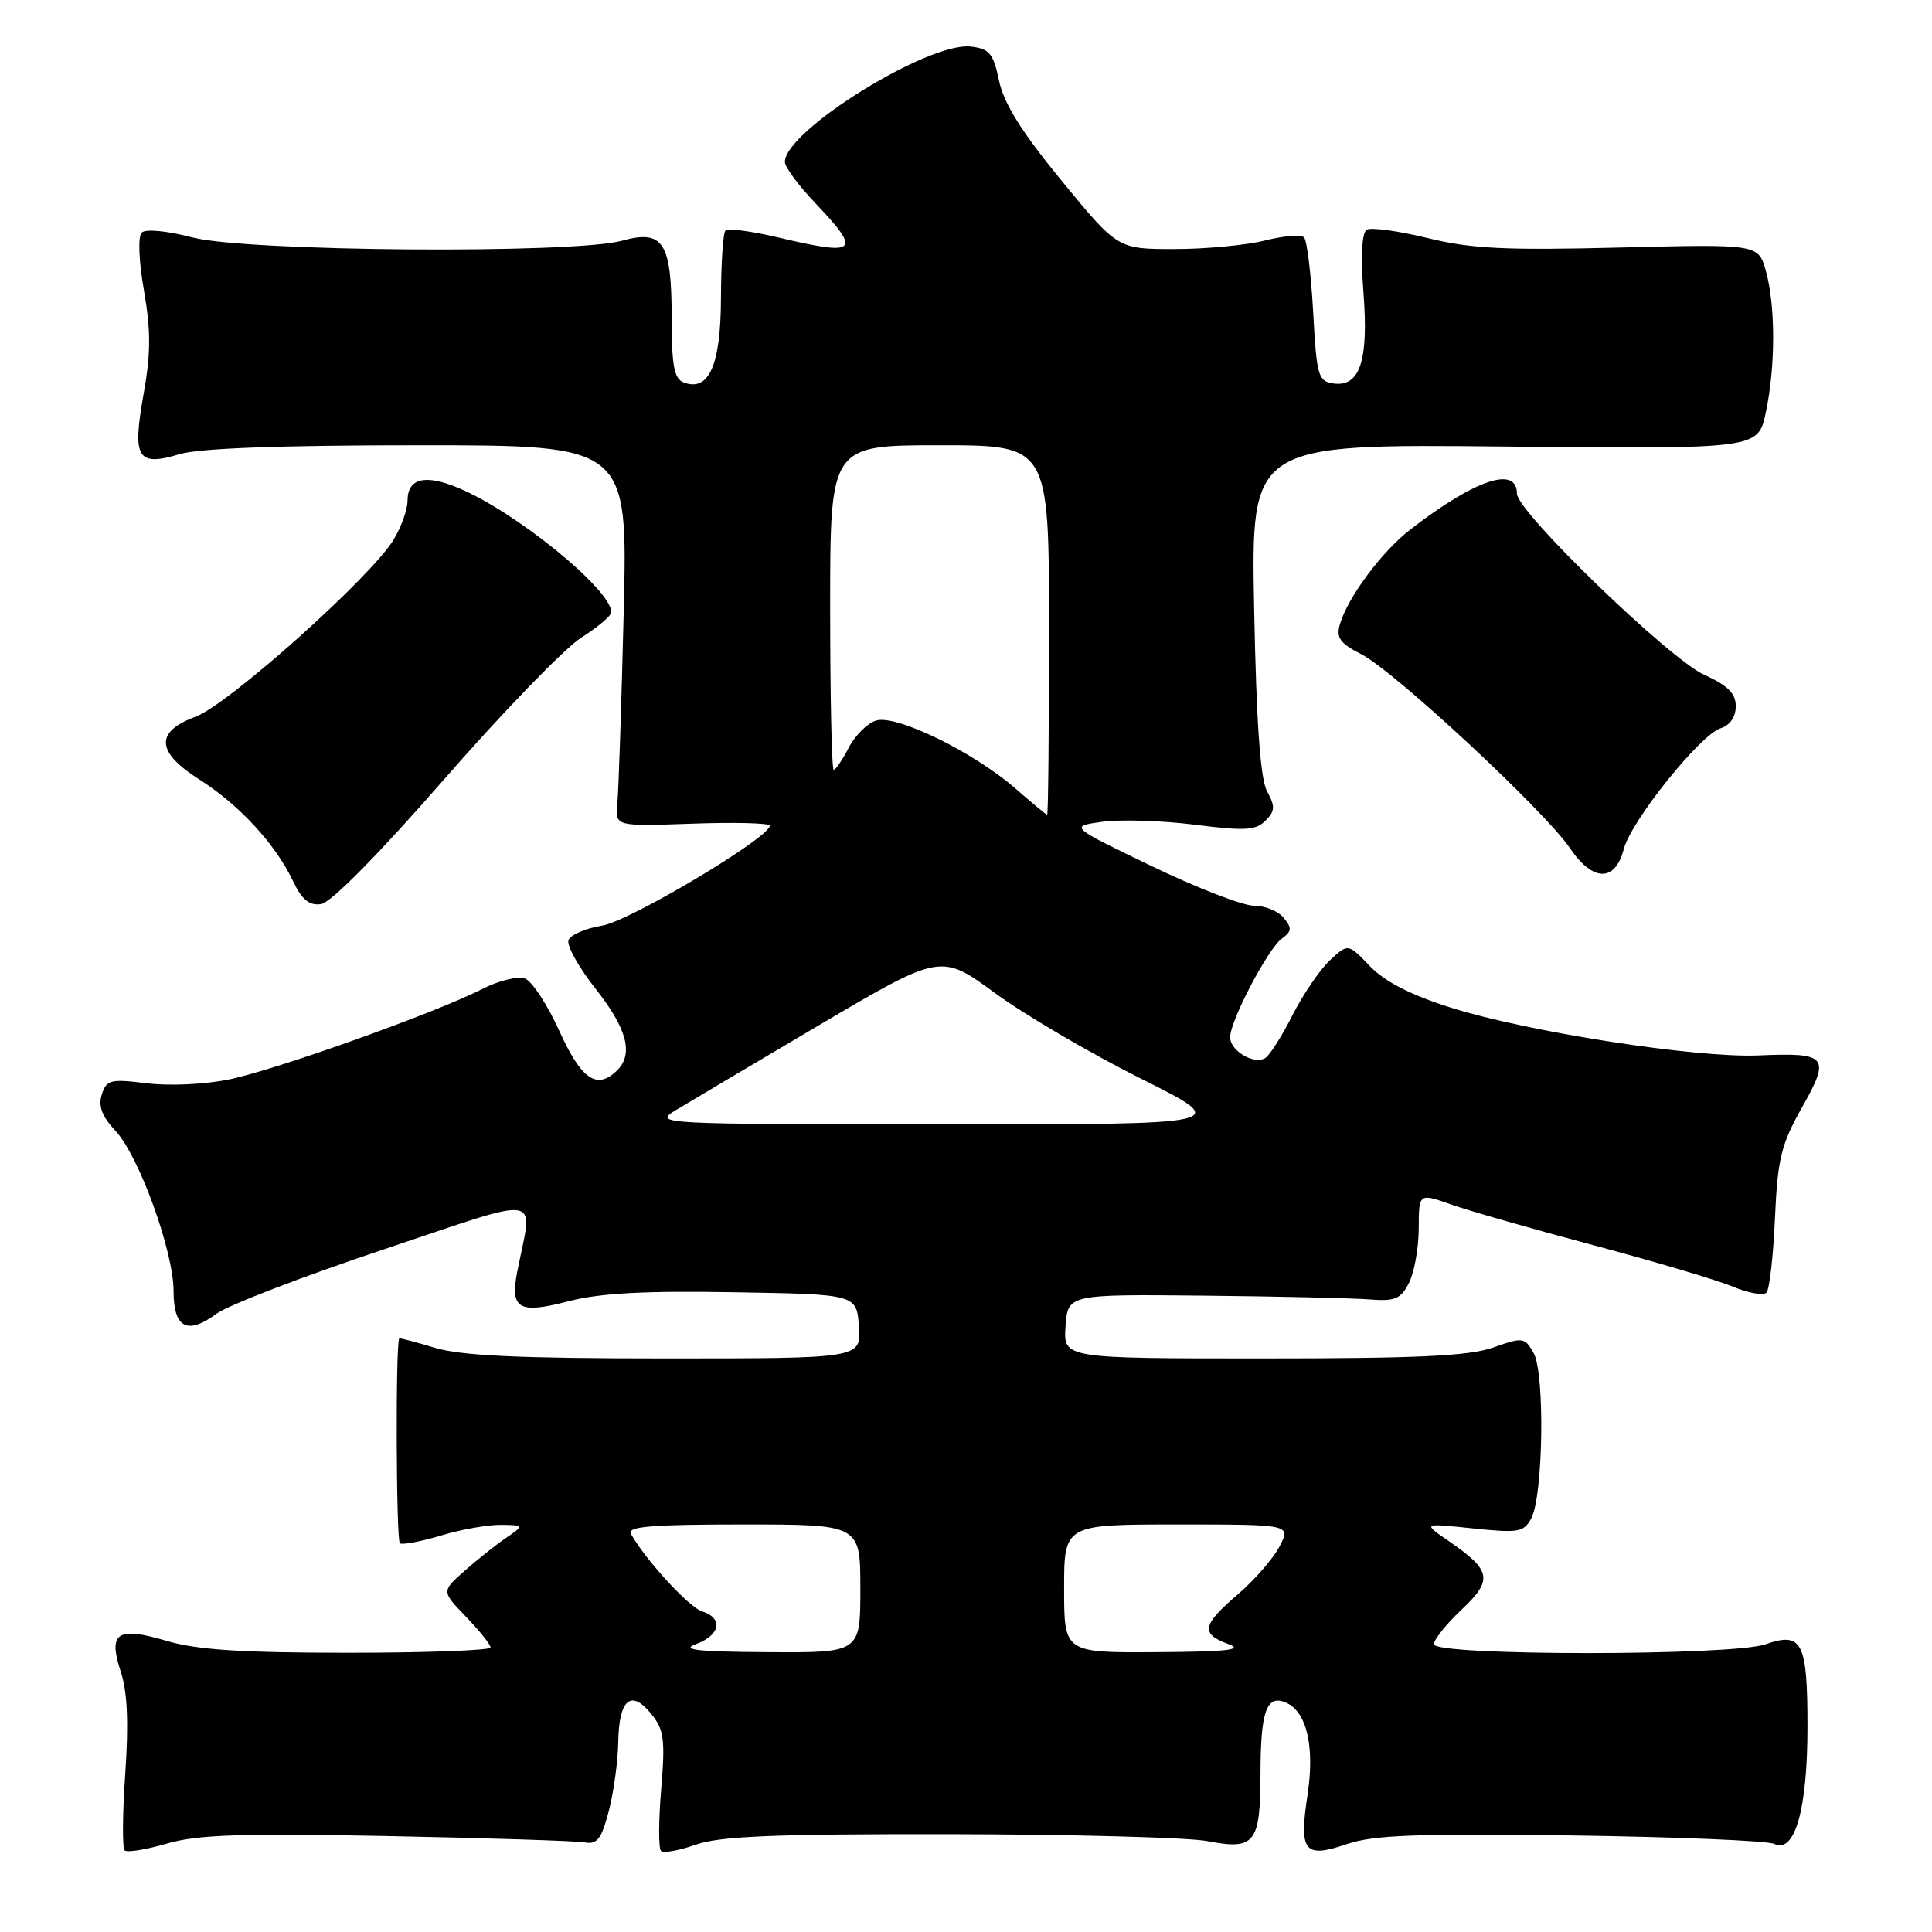 <?xml version="1.0" encoding="UTF-8" standalone="no"?>
<!DOCTYPE svg PUBLIC "-//W3C//DTD SVG 1.1//EN" "http://www.w3.org/Graphics/SVG/1.1/DTD/svg11.dtd" >
<svg xmlns="http://www.w3.org/2000/svg" xmlns:xlink="http://www.w3.org/1999/xlink" version="1.1" viewBox="0 0 256 256">
 <g >
 <path fill="currentColor"
d=" M 51.30 243.29 C 64.61 243.55 76.40 243.93 77.49 244.13 C 79.12 244.43 79.70 243.67 80.66 240.00 C 81.31 237.53 81.88 233.39 81.92 230.81 C 82.02 225.16 83.61 223.80 86.28 227.09 C 87.99 229.19 88.16 230.47 87.61 237.07 C 87.26 241.24 87.25 244.92 87.58 245.25 C 87.91 245.58 90.00 245.21 92.22 244.42 C 95.37 243.31 102.72 243.01 125.88 243.04 C 142.17 243.07 157.53 243.48 160.00 243.96 C 166.27 245.17 167.00 244.25 167.02 235.13 C 167.03 226.86 167.79 224.60 170.24 225.54 C 173.11 226.64 174.25 231.29 173.25 237.87 C 172.11 245.40 172.82 246.28 178.51 244.34 C 181.97 243.16 187.83 242.94 208.16 243.21 C 222.10 243.40 234.22 243.90 235.11 244.33 C 237.83 245.64 239.50 239.74 239.50 228.80 C 239.50 217.56 238.80 216.18 233.93 217.88 C 229.46 219.43 190.00 219.43 190.00 217.87 C 190.00 217.25 191.66 215.17 193.68 213.27 C 197.87 209.32 197.63 208.09 191.91 204.16 C 188.50 201.82 188.50 201.82 195.16 202.52 C 201.21 203.15 201.91 203.03 202.90 201.19 C 204.49 198.22 204.72 181.98 203.22 179.30 C 202.03 177.19 201.81 177.16 197.86 178.55 C 194.66 179.68 187.87 180.00 167.32 180.00 C 140.89 180.00 140.89 180.00 141.19 175.75 C 141.50 171.50 141.50 171.50 159.50 171.68 C 169.40 171.78 179.28 172.01 181.46 172.18 C 184.84 172.45 185.61 172.13 186.69 170.00 C 187.40 168.62 187.98 165.38 187.99 162.79 C 188.00 158.09 188.00 158.09 192.25 159.59 C 194.59 160.42 203.12 162.86 211.22 165.02 C 219.31 167.18 227.61 169.64 229.65 170.50 C 231.69 171.35 233.68 171.70 234.07 171.27 C 234.47 170.85 234.97 166.42 235.19 161.44 C 235.55 153.51 236.00 151.66 238.78 146.73 C 242.59 139.98 242.15 139.45 233.00 139.85 C 224.75 140.20 202.45 136.74 192.25 133.52 C 186.94 131.84 183.48 130.07 181.52 128.02 C 178.63 125.00 178.63 125.00 176.21 127.25 C 174.89 128.49 172.66 131.75 171.27 134.50 C 169.88 137.25 168.26 139.81 167.67 140.18 C 166.19 141.13 163.00 139.25 163.00 137.43 C 163.00 135.26 168.00 125.72 169.85 124.37 C 171.18 123.40 171.21 122.96 170.09 121.61 C 169.36 120.72 167.57 120.00 166.13 120.01 C 164.68 120.01 158.59 117.65 152.59 114.76 C 141.68 109.50 141.68 109.50 146.09 108.89 C 148.52 108.56 154.02 108.74 158.33 109.28 C 164.92 110.12 166.39 110.04 167.67 108.76 C 168.95 107.48 168.99 106.86 167.90 104.87 C 167.00 103.21 166.48 95.92 166.18 80.67 C 165.76 58.83 165.76 58.83 199.35 59.17 C 232.94 59.50 232.94 59.50 233.97 54.70 C 235.27 48.64 235.28 40.55 233.99 35.92 C 233.00 32.34 233.00 32.34 214.59 32.80 C 199.42 33.18 194.95 32.96 189.15 31.54 C 185.28 30.59 181.65 30.10 181.09 30.44 C 180.45 30.84 180.29 33.98 180.67 38.85 C 181.36 47.81 180.19 51.31 176.68 50.81 C 174.66 50.52 174.46 49.81 174.00 41.33 C 173.72 36.28 173.18 31.84 172.79 31.45 C 172.40 31.06 170.06 31.25 167.60 31.87 C 165.13 32.49 159.74 33.00 155.61 33.00 C 148.10 33.00 148.10 33.00 140.68 23.96 C 135.38 17.50 133.02 13.73 132.38 10.71 C 131.62 7.07 131.11 6.46 128.63 6.17 C 123.01 5.53 104.00 17.33 104.00 21.46 C 104.00 22.13 105.80 24.57 108.00 26.88 C 114.22 33.42 113.66 33.95 103.11 31.46 C 99.59 30.63 96.45 30.22 96.13 30.53 C 95.81 30.85 95.54 34.90 95.53 39.52 C 95.50 48.42 93.93 51.95 90.58 50.67 C 89.33 50.19 89.00 48.44 89.00 42.22 C 89.00 32.11 87.90 30.38 82.44 31.89 C 76.07 33.66 32.72 33.34 25.54 31.47 C 22.13 30.58 19.29 30.31 18.78 30.82 C 18.26 31.34 18.39 34.56 19.08 38.52 C 20.00 43.84 19.99 46.84 19.02 52.26 C 17.51 60.75 18.18 61.86 23.83 60.17 C 26.40 59.40 37.21 59.00 55.46 59.00 C 83.19 59.00 83.19 59.00 82.64 81.25 C 82.34 93.49 81.96 104.85 81.80 106.50 C 81.50 109.50 81.50 109.50 91.75 109.14 C 97.39 108.94 102.00 109.06 102.00 109.41 C 102.00 110.99 83.42 122.07 79.79 122.65 C 77.61 123.00 75.61 123.86 75.33 124.57 C 75.06 125.28 76.68 128.18 78.92 131.02 C 83.06 136.26 83.97 139.63 81.80 141.80 C 79.13 144.47 77.05 143.08 74.14 136.66 C 72.56 133.17 70.51 130.03 69.58 129.67 C 68.64 129.31 66.11 129.92 63.92 131.04 C 57.74 134.19 36.71 141.71 30.41 143.02 C 27.20 143.69 22.44 143.91 19.45 143.54 C 14.63 142.94 14.11 143.07 13.49 145.03 C 13.00 146.58 13.51 147.93 15.30 149.84 C 18.42 153.17 23.00 165.81 23.00 171.09 C 23.00 175.97 24.82 176.93 28.68 174.08 C 30.23 172.94 40.22 169.10 50.88 165.54 C 72.47 158.32 70.61 158.01 68.54 168.50 C 67.56 173.44 68.75 174.14 75.26 172.44 C 79.43 171.35 85.29 171.02 97.23 171.23 C 113.50 171.50 113.50 171.50 113.81 175.75 C 114.11 180.00 114.11 180.00 88.22 180.00 C 68.88 180.00 61.14 179.64 57.66 178.60 C 55.10 177.83 52.95 177.26 52.90 177.35 C 52.40 178.11 52.49 204.18 52.99 204.50 C 53.36 204.72 55.83 204.25 58.49 203.45 C 61.14 202.65 64.71 202.02 66.41 202.05 C 69.50 202.10 69.50 202.10 67.02 203.80 C 65.65 204.74 63.17 206.71 61.52 208.18 C 58.50 210.86 58.50 210.86 61.75 214.23 C 63.54 216.08 65.00 217.91 65.00 218.30 C 65.00 218.68 56.53 219.00 46.18 219.00 C 31.96 219.00 26.07 218.61 22.06 217.42 C 15.51 215.48 14.29 216.32 16.02 221.57 C 16.88 224.16 17.06 228.33 16.60 234.97 C 16.23 240.27 16.20 244.86 16.51 245.18 C 16.83 245.50 19.34 245.09 22.10 244.29 C 26.11 243.11 31.90 242.91 51.30 243.29 Z  M 58.86 103.25 C 66.66 94.31 74.84 85.87 77.02 84.49 C 79.21 83.10 81.00 81.59 81.00 81.12 C 81.00 78.11 68.29 67.78 60.73 64.65 C 56.28 62.80 54.00 63.38 54.00 66.36 C 53.99 67.54 53.16 69.87 52.13 71.55 C 49.10 76.52 30.26 93.35 25.93 94.96 C 20.50 96.97 20.67 99.65 26.45 103.31 C 31.64 106.59 36.47 111.82 38.78 116.66 C 39.99 119.21 40.96 120.02 42.54 119.80 C 43.85 119.61 50.17 113.21 58.86 103.25 Z  M 215.16 112.50 C 216.14 108.76 225.27 97.37 227.99 96.50 C 229.23 96.11 230.00 94.99 230.00 93.58 C 230.00 91.88 228.95 90.83 225.83 89.42 C 221.21 87.34 201.00 67.80 201.00 65.41 C 201.00 61.68 195.47 63.53 186.92 70.13 C 183.10 73.08 178.62 79.09 177.55 82.70 C 177.02 84.50 177.53 85.23 180.40 86.70 C 184.79 88.95 204.70 107.47 208.03 112.39 C 211.05 116.86 214.02 116.91 215.16 112.50 Z  M 92.25 217.84 C 95.46 216.66 95.86 214.41 93.02 213.51 C 91.28 212.95 85.62 206.80 83.60 203.25 C 83.04 202.27 86.28 202.00 98.44 202.00 C 114.00 202.00 114.00 202.00 114.00 210.50 C 114.00 219.00 114.00 219.00 101.75 218.92 C 92.32 218.86 90.13 218.61 92.25 217.84 Z  M 141.00 210.50 C 141.00 202.00 141.00 202.00 156.03 202.00 C 171.05 202.00 171.05 202.00 169.55 204.90 C 168.73 206.49 166.24 209.35 164.03 211.25 C 159.28 215.31 159.05 216.49 162.75 217.84 C 164.87 218.61 162.68 218.86 153.25 218.92 C 141.00 219.00 141.00 219.00 141.00 210.50 Z  M 89.50 147.13 C 91.15 146.13 99.74 141.03 108.58 135.81 C 124.67 126.33 124.67 126.33 131.86 131.60 C 135.81 134.49 144.51 139.59 151.19 142.93 C 163.33 149.00 163.33 149.00 124.91 148.98 C 87.24 148.97 86.56 148.93 89.50 147.13 Z  M 134.50 104.44 C 128.94 99.61 118.72 94.64 116.08 95.48 C 114.92 95.84 113.30 97.46 112.46 99.07 C 111.63 100.68 110.74 102.00 110.47 102.00 C 110.21 102.00 110.00 92.33 110.00 80.50 C 110.00 59.00 110.00 59.00 124.50 59.00 C 139.00 59.00 139.00 59.00 139.00 83.50 C 139.00 96.97 138.89 107.98 138.75 107.96 C 138.61 107.94 136.70 106.36 134.50 104.44 Z "/>
</g>
</svg>
